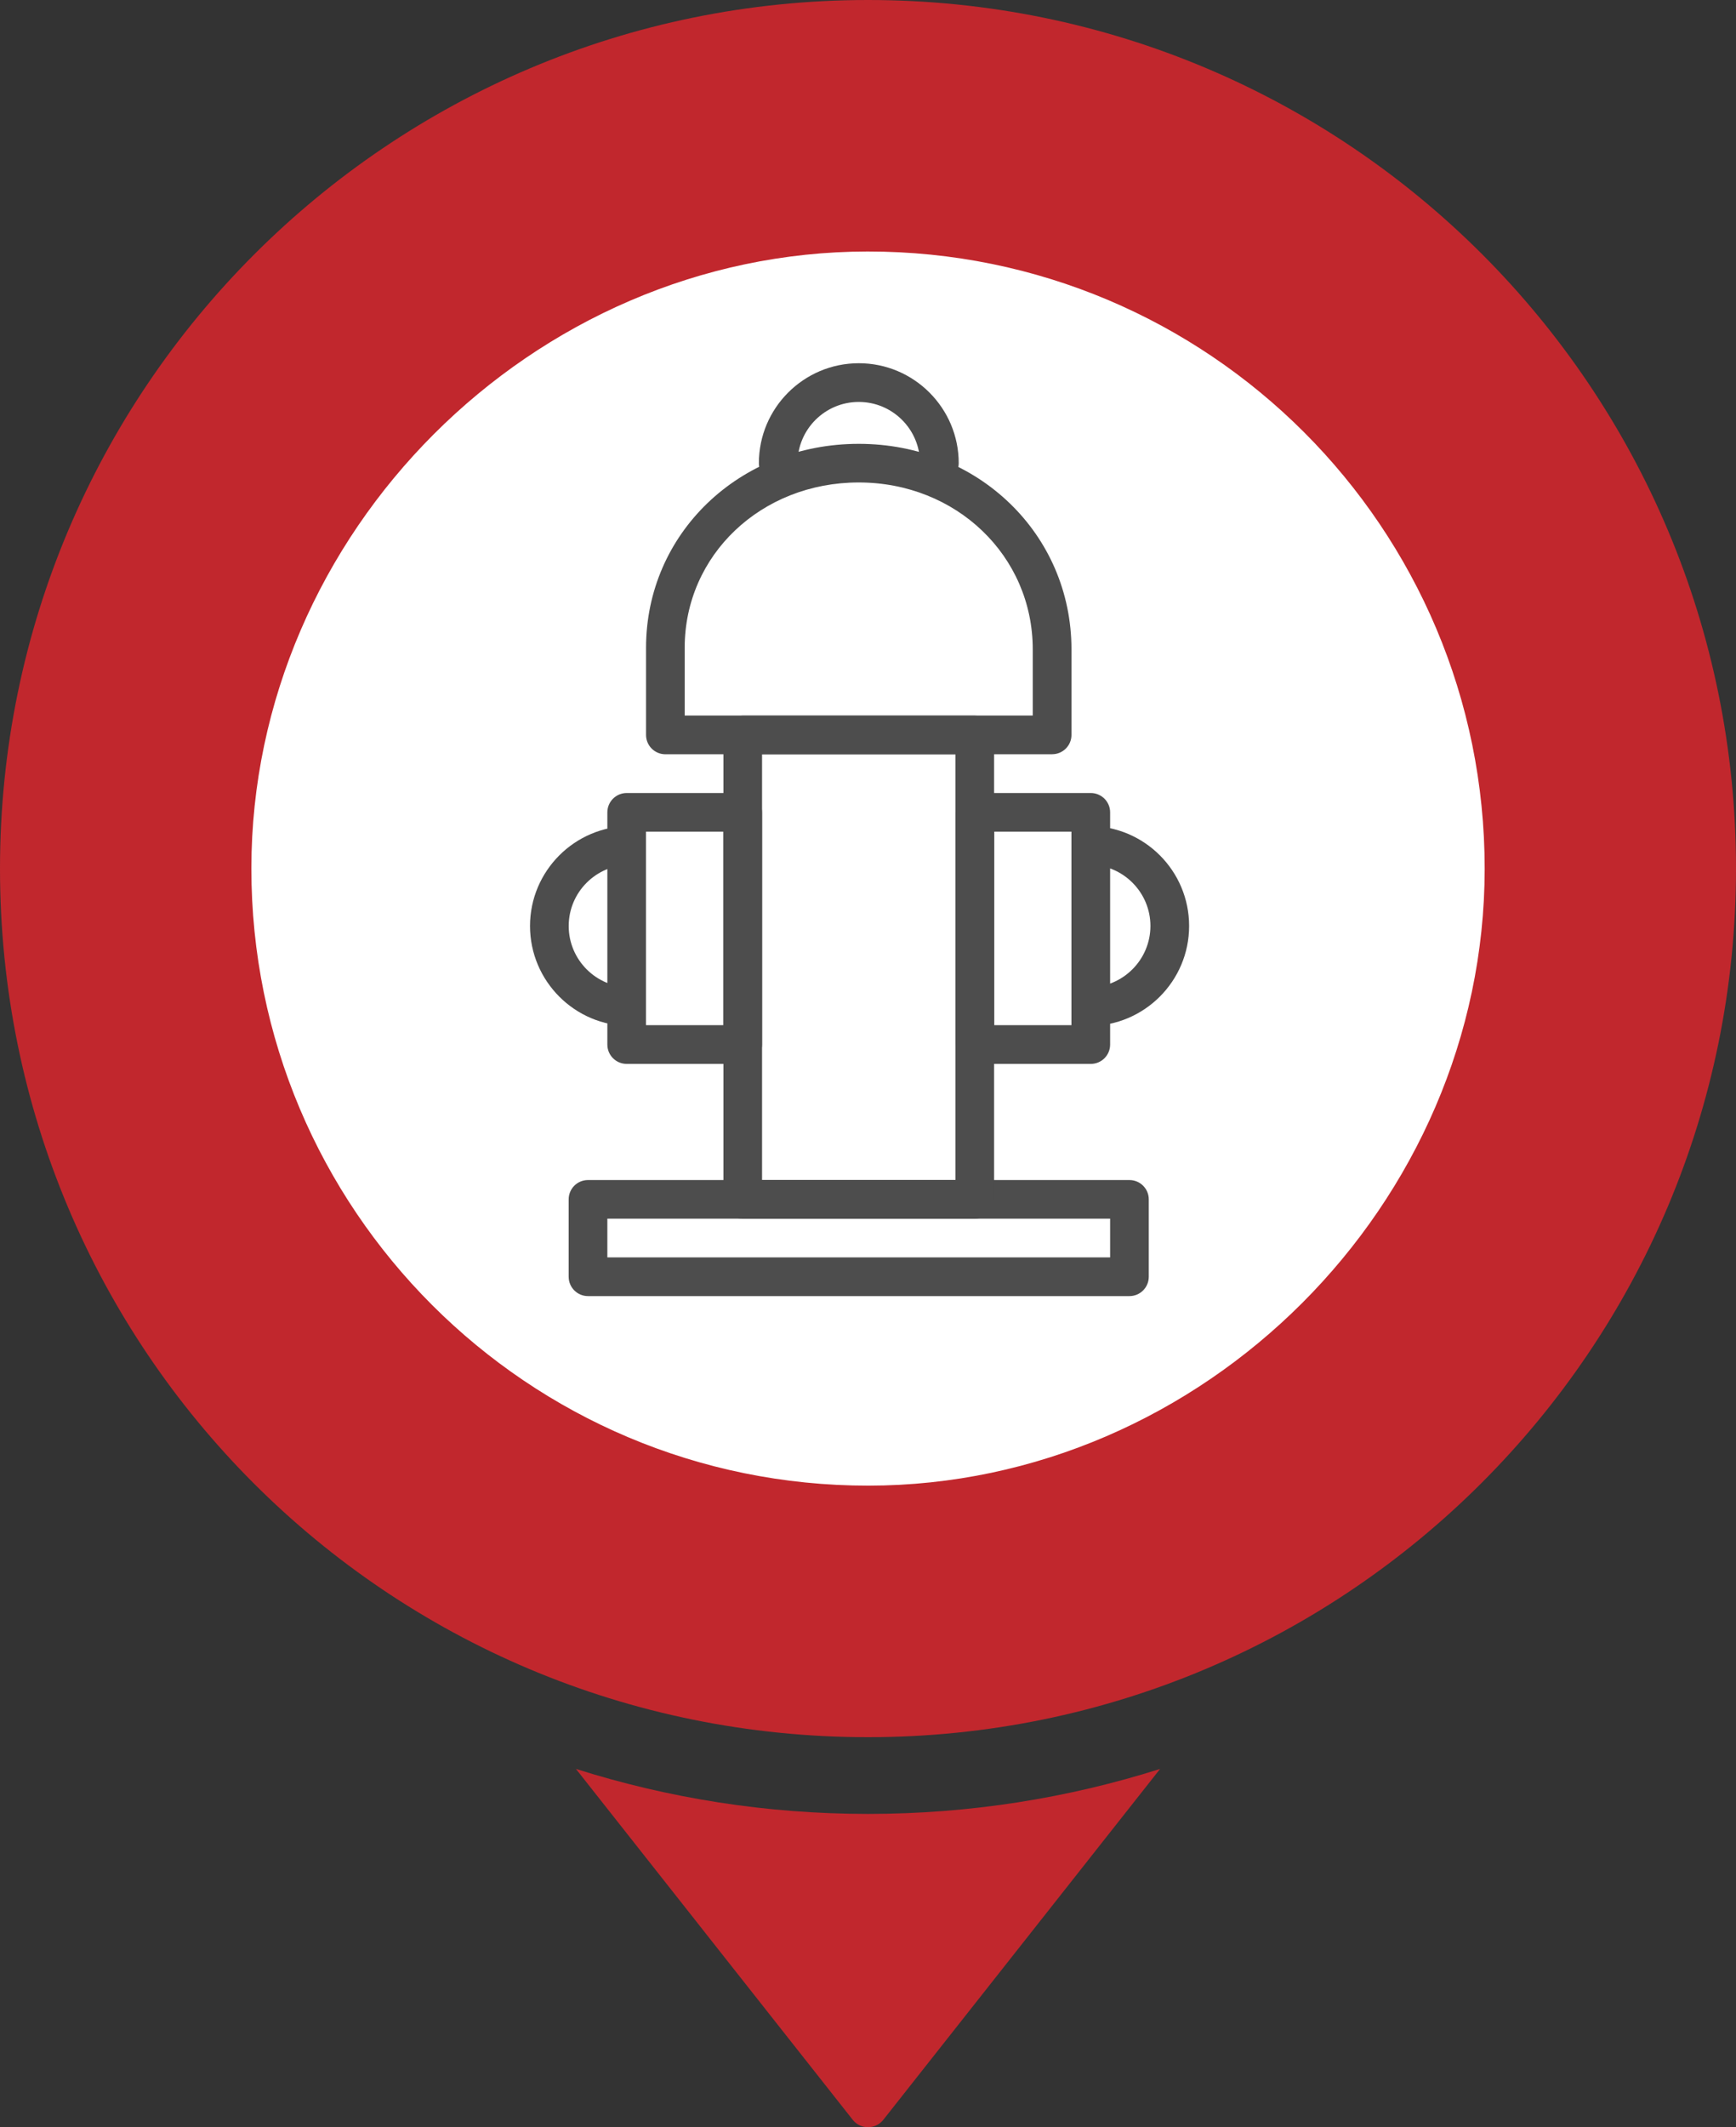 <?xml version="1.0" encoding="UTF-8"?>
<svg id="Layer_1" data-name="Layer 1" xmlns="http://www.w3.org/2000/svg" viewBox="0 0 409.68 501.66">
  <rect x="0" y="0" width="409.68" height="501.66" fill="#333333" stroke="none"/>
  <defs>
    <style>
      .cls-1 {
        fill: #c1272d;
      }

      .cls-1, .cls-2, .cls-3 {
        stroke-width: 0px;
      }

      .cls-2 {
        fill: #fff;
      }

      .cls-3 {
        fill: #4d4d4d;
      }
    </style>
  </defs>
  <circle class="cls-2" cx="204.84" cy="204.66" r="146"/>
  <g>
    <path class="cls-1" d="M135.92,417.17l65.31,82.74c1.84,2.33,5.38,2.33,7.23,0l65.31-82.74c-21.75,6.88-44.9,10.61-68.92,10.61s-47.17-3.72-68.92-10.61Z"/>
    <path class="cls-1" d="M204.84,0C91.71,0,0,91.71,0,204.84c0,113.46,91.38,204.84,204.84,204.84,113.13,0,204.84-91.71,204.84-204.84S318.31,0,204.84,0ZM204.95,350.36c-80.45.06-145.68-65.17-145.63-145.63.06-79.1,66.31-145.36,145.42-145.42,80.45-.06,145.68,65.17,145.63,145.63-.06,79.1-66.31,145.36-145.42,145.42Z"/>
  </g>
  <path class="cls-3" d="M266.54,305.66h-127.78c-2.52,0-4.56-2.04-4.56-4.56v-18.25c0-2.52,2.04-4.56,4.56-4.56h127.78c2.51,0,4.56,2.04,4.56,4.56v18.25c0,2.52-2.04,4.56-4.56,4.56ZM143.33,296.53h118.65v-9.13h-118.65v9.13Z"/>
  <path class="cls-3" d="M230.04,287.41h-54.76c-2.52,0-4.56-2.04-4.56-4.56v-109.53c0-2.52,2.04-4.56,4.56-4.56h54.76c2.52,0,4.56,2.04,4.56,4.56v109.53c0,2.52-2.04,4.56-4.56,4.56ZM179.84,278.28h45.64v-100.4h-45.64v100.4Z"/>
  <path class="cls-3" d="M248.29,177.88h-91.27c-2.52,0-4.56-2.04-4.56-4.56v-20.54c0-26.97,22.05-48.11,50.2-48.11s50.2,21.3,50.2,48.49v20.16c0,2.51-2.04,4.55-4.56,4.55ZM161.58,168.75h82.14v-15.6c0-22.07-18.05-39.37-41.07-39.37s-41.07,17.13-41.07,38.98v15.98Z"/>
  <path class="cls-3" d="M221.67,113.79c-2.51,0-4.56-2.04-4.56-4.56,0-7.97-6.48-14.44-14.45-14.44s-14.45,6.47-14.45,14.44c0,2.52-2.04,4.56-4.56,4.56s-4.56-2.04-4.56-4.56c0-13,10.58-23.57,23.58-23.57s23.58,10.57,23.58,23.57c0,2.54-2.05,4.56-4.56,4.56Z"/>
  <path class="cls-3" d="M257.04,241.96v-9.13c7.97,0,14.45-6.51,14.45-14.46s-6.48-14.44-14.45-14.44v-9.13c13,0,23.58,10.55,23.58,23.57s-10.59,23.58-23.58,23.58Z"/>
  <path class="cls-3" d="M257.42,250.9h-27.38c-2.52,0-4.56-2.04-4.56-4.56v-54.76c0-2.52,2.04-4.56,4.56-4.56h27.38c2.51,0,4.56,2.04,4.56,4.56v54.76c0,2.52-2.04,4.56-4.56,4.56ZM234.6,241.77h18.25v-45.64h-18.25v45.64Z"/>
  <path class="cls-3" d="M148.66,241.96c-13,0-23.58-10.58-23.58-23.58s10.58-23.57,23.58-23.57v9.13c-7.97,0-14.45,6.47-14.45,14.44s6.48,14.46,14.45,14.46c0,0,0,9.13,0,9.13Z"/>
  <path class="cls-3" d="M175.27,250.9h-27.38c-2.52,0-4.56-2.04-4.56-4.56v-54.76c0-2.52,2.04-4.56,4.56-4.56h27.38c2.52,0,4.56,2.04,4.56,4.56v54.76c0,2.52-2.04,4.56-4.56,4.56ZM152.45,241.77h18.25v-45.64h-18.25v45.64Z"/>
</svg>